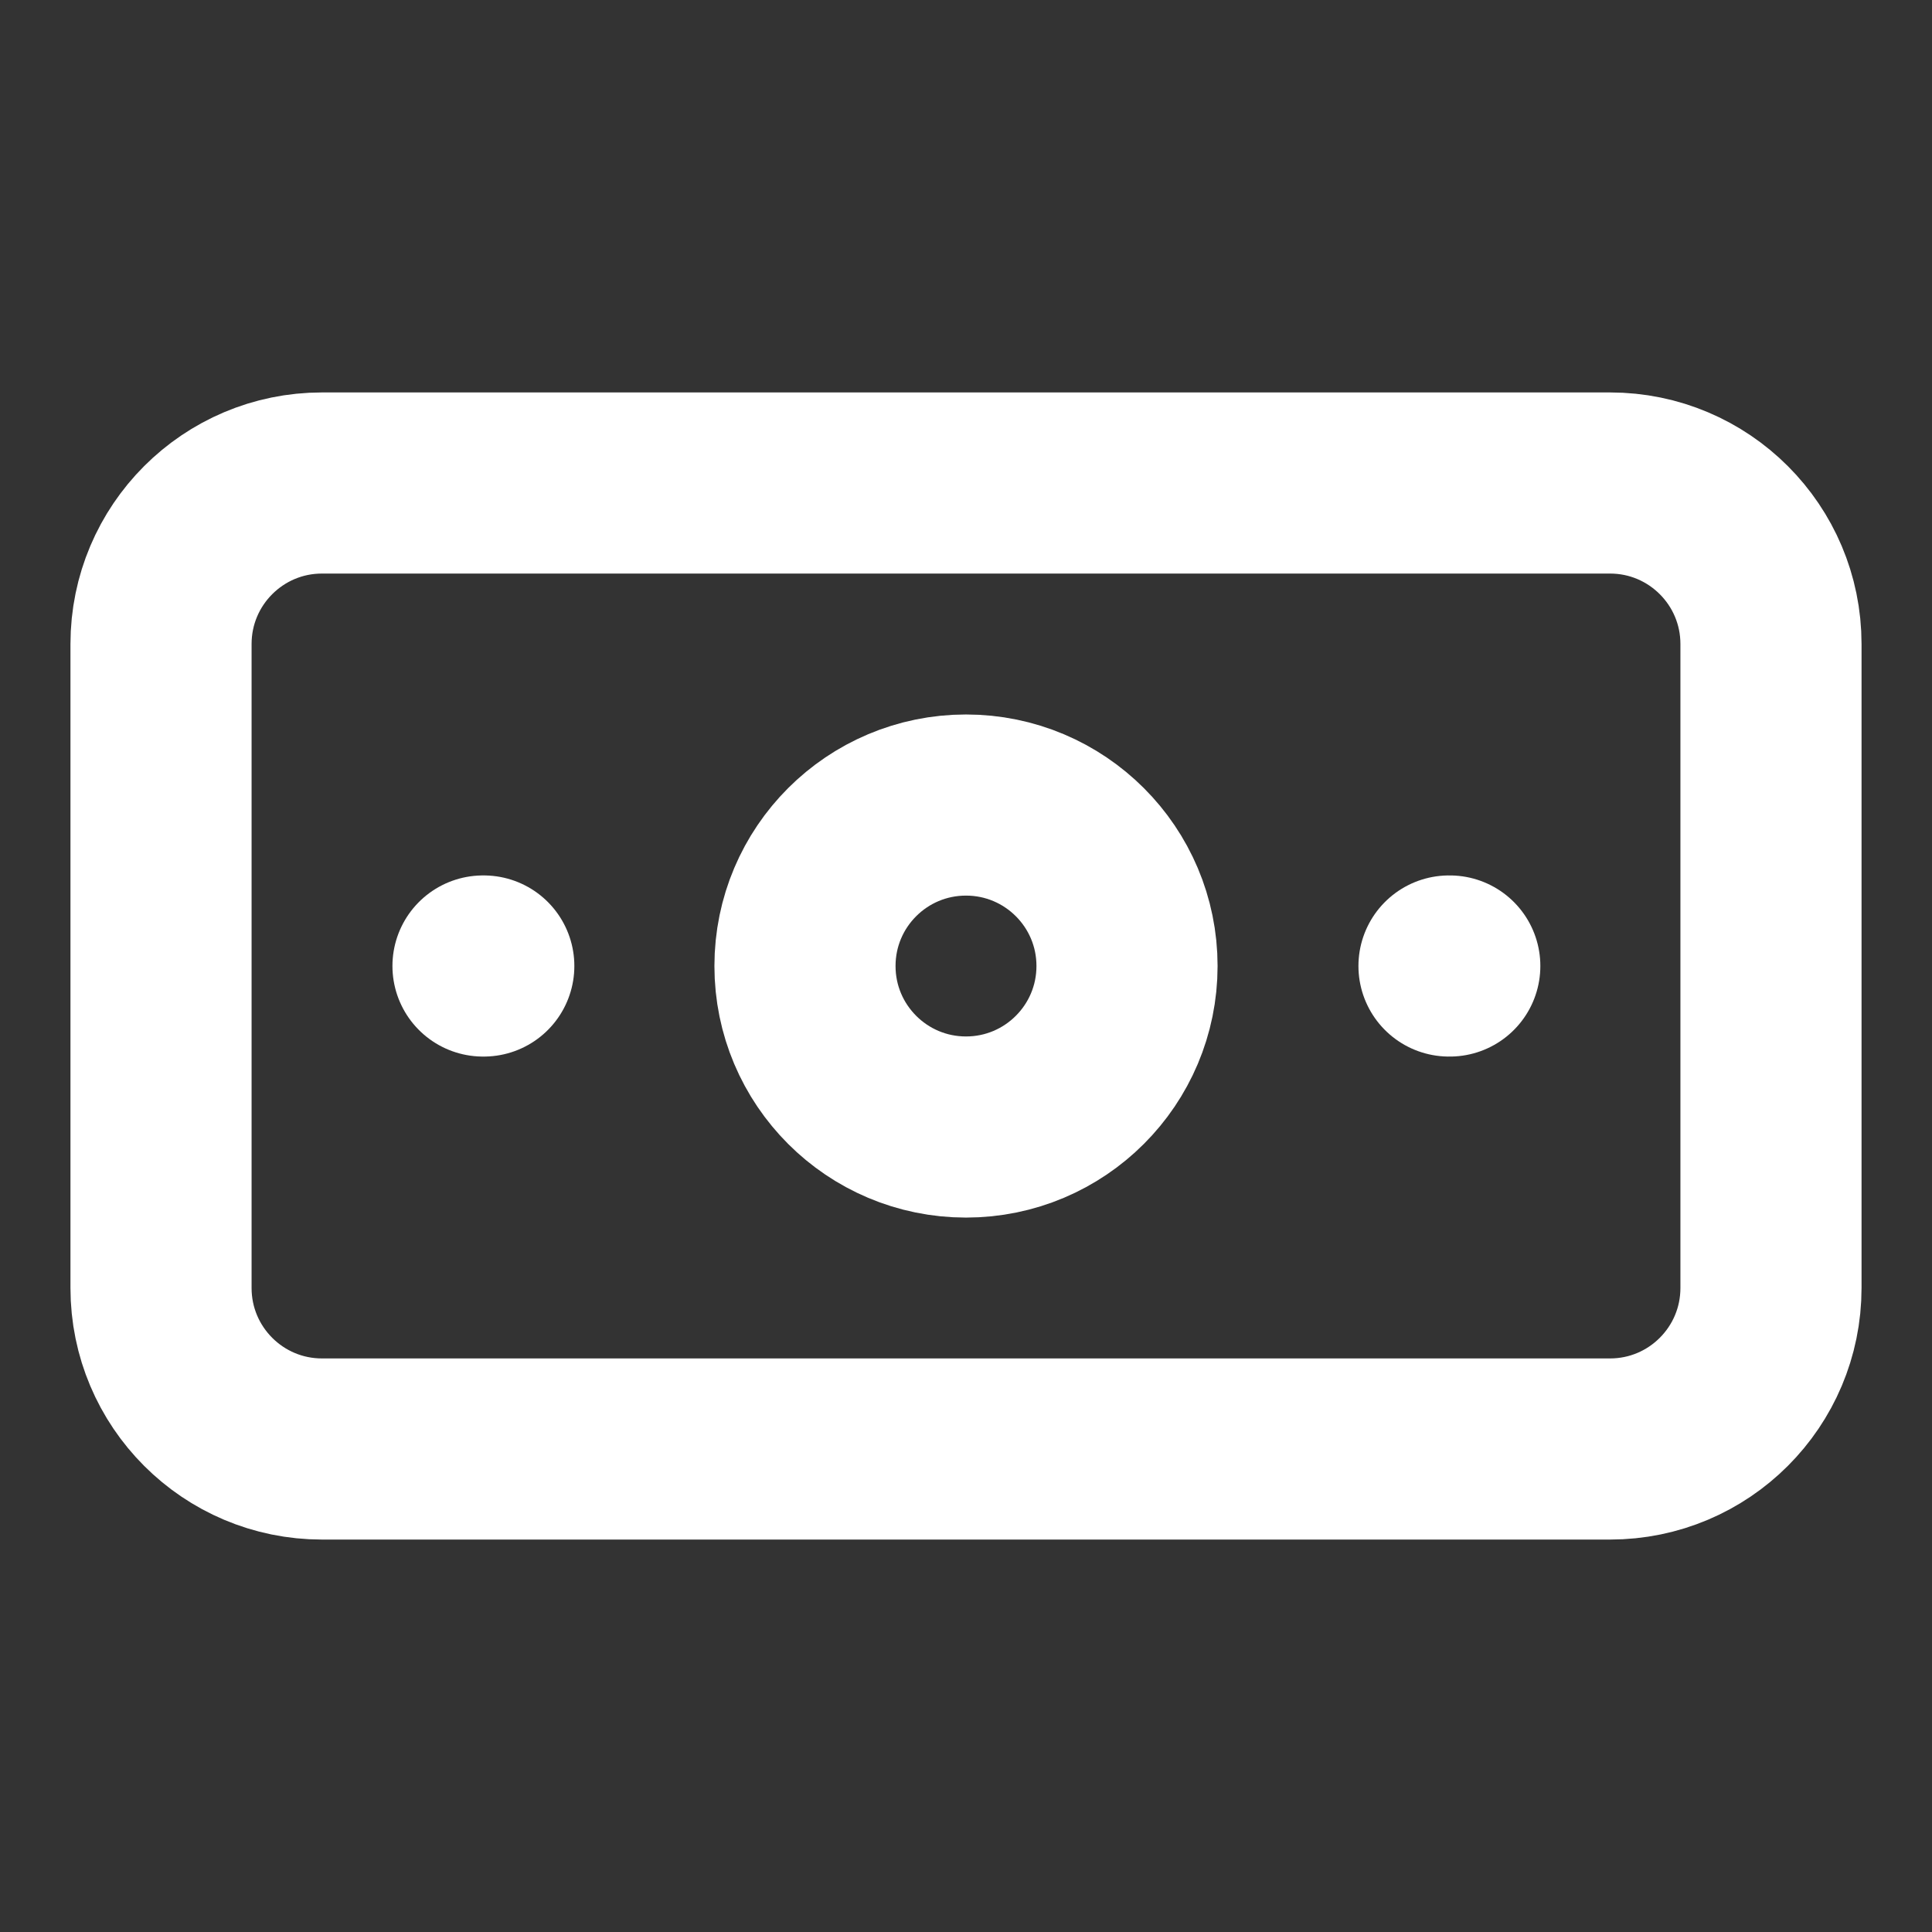<svg width="32" height="32" viewBox="0 0 32 32" fill="none" xmlns="http://www.w3.org/2000/svg">
<rect x="0" y="0" width="32" height="32" fill="#333333" stroke="none"/>
<path d="M26.667 8H5.333C3.861 8 2.667 9.194 2.667 10.667V21.333C2.667 22.806 3.861 24 5.333 24H26.667C28.139 24 29.333 22.806 29.333 21.333V10.667C29.333 9.194 28.139 8 26.667 8Z" stroke="white" stroke-width="3" stroke-linecap="round" stroke-linejoin="round"/>
<path d="M16 18.667C17.473 18.667 18.667 17.473 18.667 16C18.667 14.527 17.473 13.334 16 13.334C14.527 13.334 13.333 14.527 13.333 16C13.333 17.473 14.527 18.667 16 18.667Z" stroke="white" stroke-width="3" stroke-linecap="round" stroke-linejoin="round"/>
<path d="M24 16H24.013M8 16H8.013H8Z" stroke="white" stroke-width="3" stroke-linecap="round" stroke-linejoin="round"/>
</svg>
